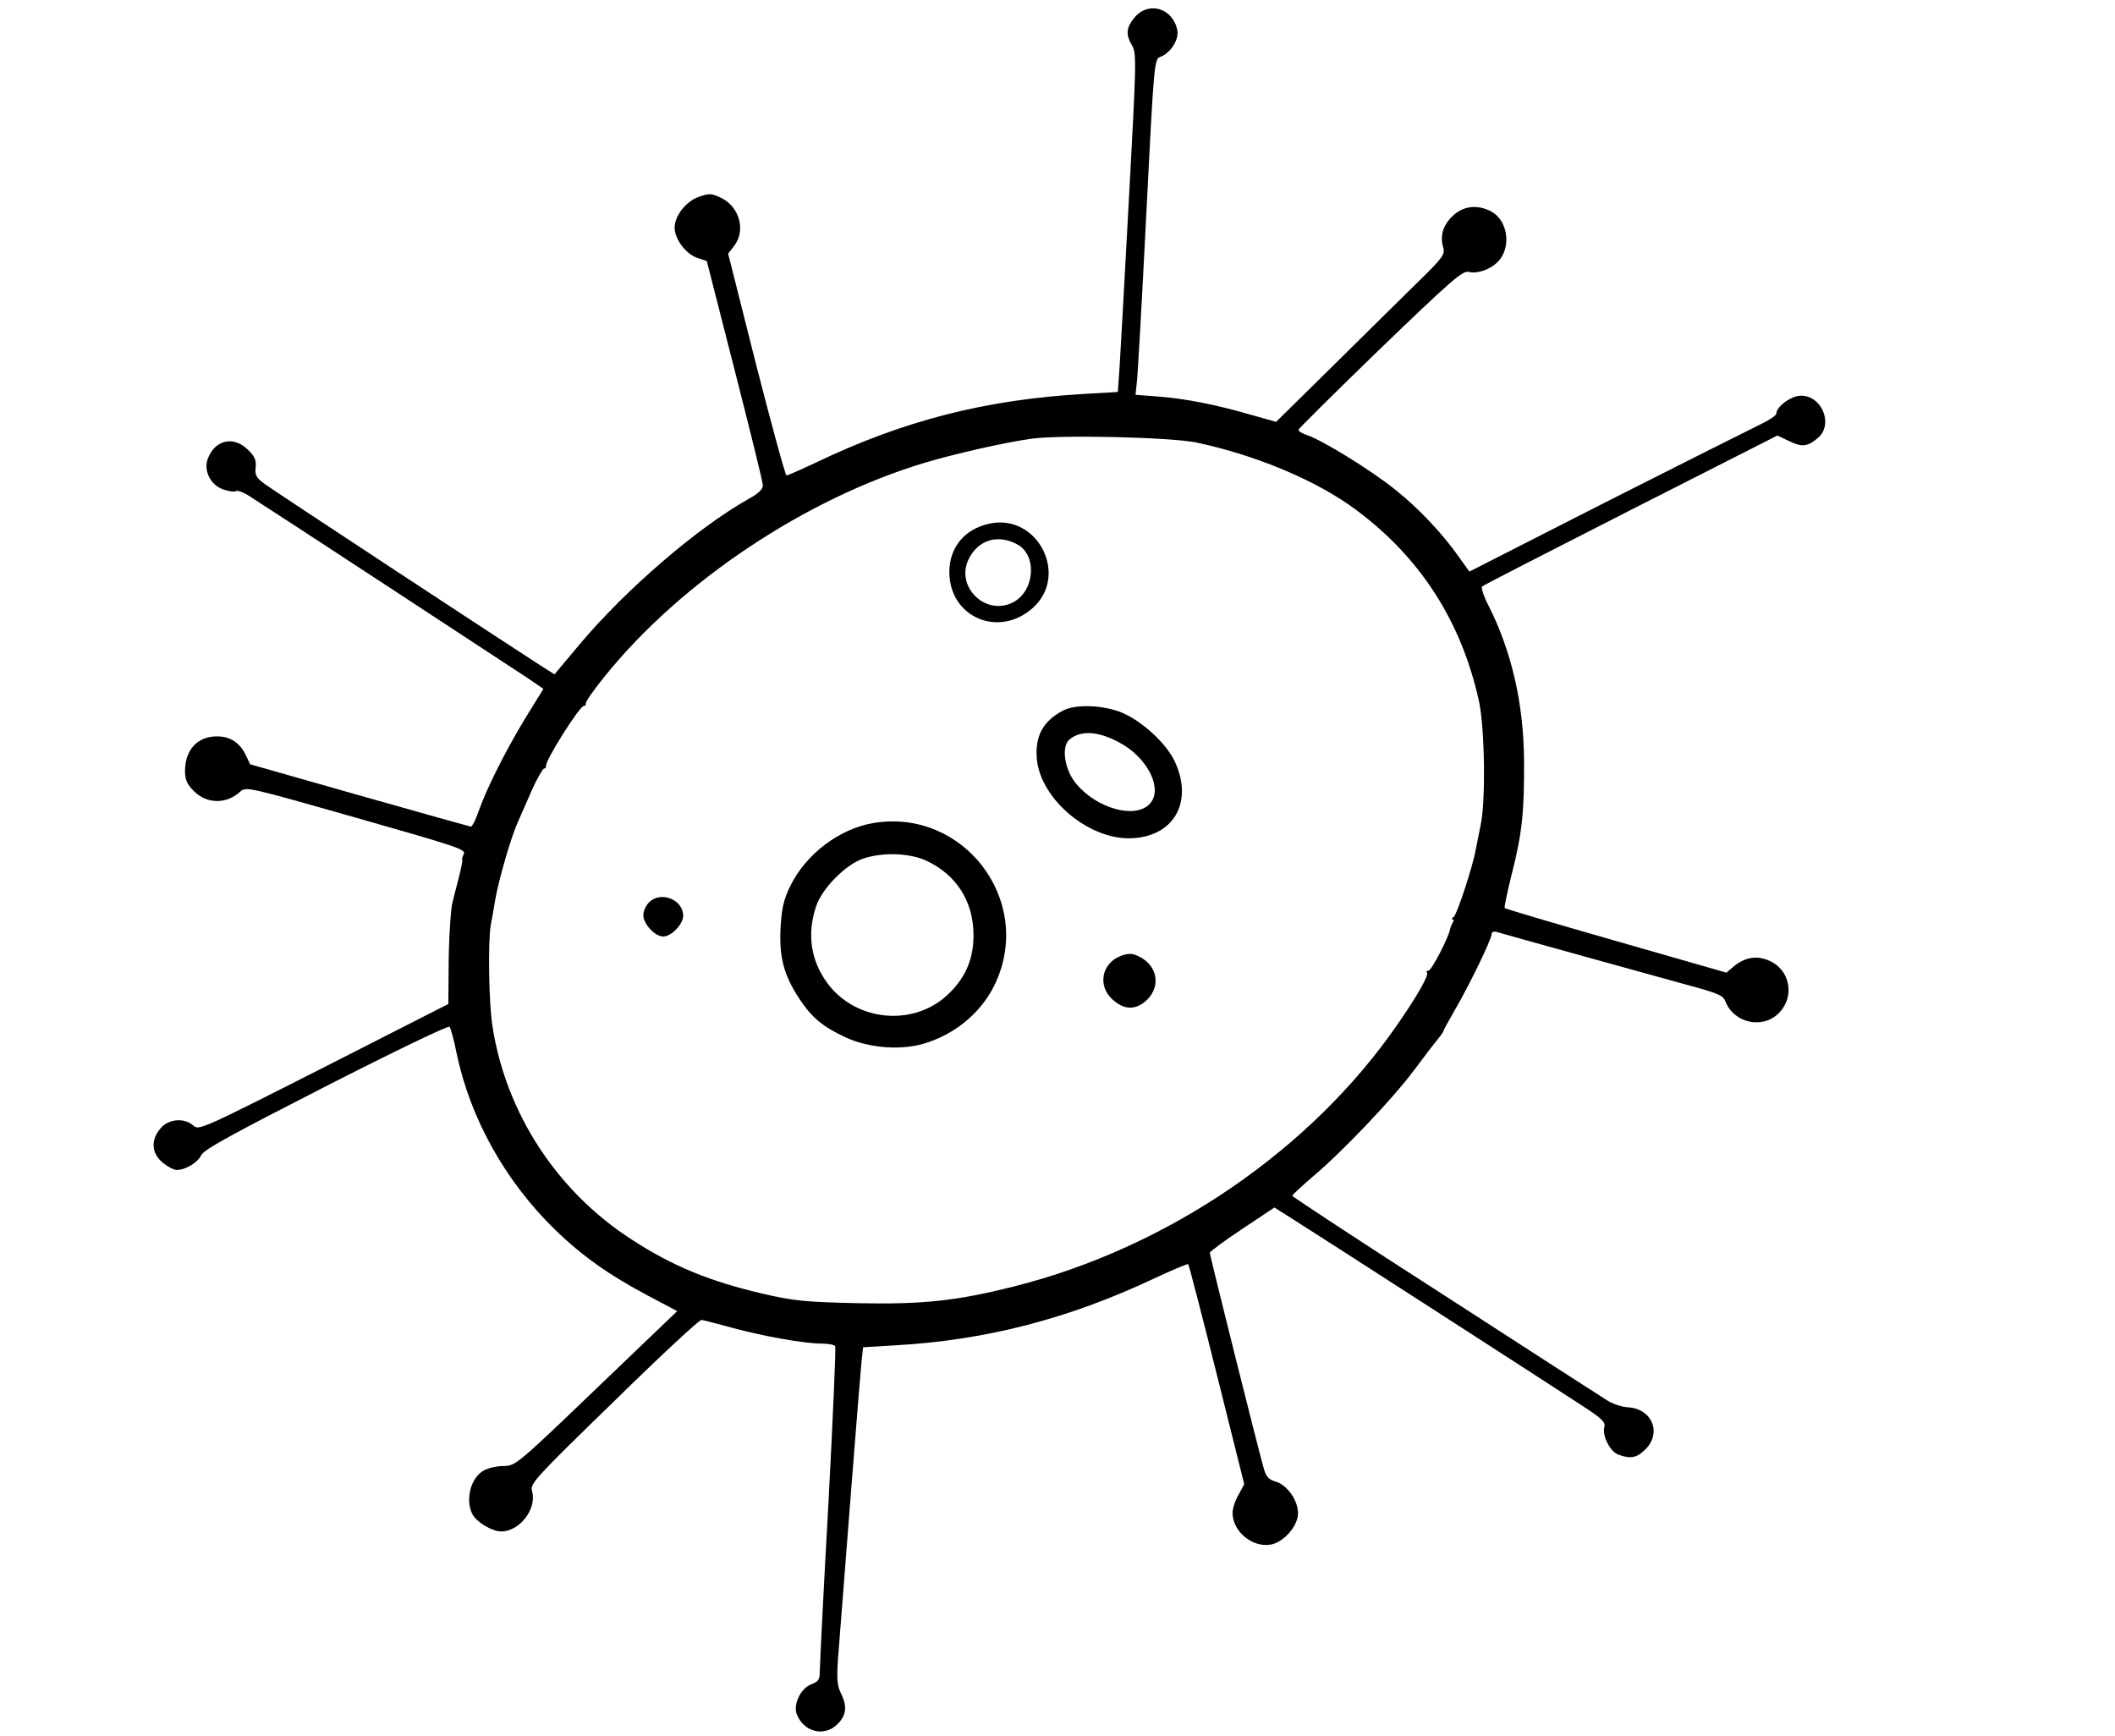 <?xml version="1.0" standalone="no"?>
<!DOCTYPE svg PUBLIC "-//W3C//DTD SVG 20010904//EN"
 "http://www.w3.org/TR/2001/REC-SVG-20010904/DTD/svg10.dtd">
<svg version="1.0" xmlns="http://www.w3.org/2000/svg"
 width="743pt" height="610pt" viewBox="0 0 743 610"
 preserveAspectRatio="xMidYMid meet">
<g transform="translate(0,610) scale(0.1,-0.1)"
fill="#000000" stroke="none">
<path d="M3986 6039 c-30 -36 -32 -60 -9 -99 16 -27 15 -58 -11 -537 -15 -279
-30 -547 -33 -594 l-6 -86 -121 -7 c-344 -20 -631 -93 -942 -242 -51 -24 -96
-44 -101 -44 -4 0 -52 175 -107 390 l-98 389 21 27 c42 54 19 138 -46 169 -33
16 -41 16 -77 4 -46 -16 -86 -67 -86 -109 0 -40 40 -93 80 -106 l33 -11 98
-384 c54 -211 99 -393 99 -404 0 -14 -16 -29 -49 -47 -183 -103 -433 -319
-596 -513 l-87 -104 -52 33 c-140 90 -934 612 -965 635 -30 22 -36 31 -33 59
3 25 -3 39 -27 62 -49 49 -114 36 -140 -29 -18 -42 8 -96 55 -111 18 -6 38 -9
43 -5 6 3 28 -5 49 -19 59 -37 909 -594 974 -637 l57 -39 -63 -102 c-71 -117
-137 -249 -165 -329 -10 -30 -23 -54 -27 -53 -5 1 -181 50 -392 110 l-383 109
-16 33 c-20 42 -53 64 -97 65 -71 2 -116 -46 -116 -122 0 -30 7 -46 30 -69 46
-47 115 -48 164 -3 21 18 25 17 408 -92 358 -102 386 -111 377 -128 -5 -11 -8
-19 -5 -19 2 0 -4 -32 -14 -70 -10 -39 -19 -73 -19 -75 -1 -3 -1 -6 -2 -7 -6
-25 -13 -140 -13 -234 l-1 -121 -438 -223 c-428 -217 -439 -222 -458 -204 -31
28 -87 24 -115 -10 -35 -40 -32 -87 7 -120 17 -14 39 -26 50 -26 31 0 74 26
86 52 8 19 115 77 438 242 235 120 430 214 434 209 4 -4 16 -46 25 -93 48
-229 171 -450 347 -621 93 -90 188 -158 326 -231 l102 -54 -284 -272 c-277
-266 -285 -272 -325 -272 -23 0 -54 -7 -69 -15 -47 -24 -68 -104 -41 -155 15
-28 69 -60 101 -60 65 0 126 80 108 142 -7 26 7 42 288 315 162 159 300 287
307 286 6 0 54 -13 106 -27 114 -31 257 -56 316 -56 23 0 45 -4 48 -9 3 -5 -8
-255 -24 -557 -17 -302 -30 -565 -30 -584 0 -30 -4 -37 -30 -47 -37 -14 -64
-70 -51 -105 25 -65 101 -81 146 -32 29 31 31 62 9 106 -13 26 -15 49 -10 122
20 262 77 989 82 1037 l6 56 116 7 c315 18 606 93 905 234 64 30 119 53 121
51 3 -3 48 -177 101 -389 l96 -384 -20 -37 c-12 -20 -21 -49 -21 -64 0 -65 70
-123 135 -111 46 9 95 66 95 110 0 45 -38 99 -78 111 -25 7 -34 17 -42 45 -18
61 -190 750 -190 759 0 4 51 42 113 83 l114 76 46 -29 c60 -37 927 -596 1035
-667 69 -45 83 -58 78 -75 -8 -31 20 -86 49 -97 43 -16 65 -12 96 19 57 58 23
141 -60 147 -24 1 -59 13 -79 27 -21 13 -277 178 -569 367 -293 188 -533 346
-533 349 0 4 32 33 70 66 100 83 284 276 358 376 34 46 71 94 82 107 10 12 20
26 21 30 0 4 19 37 40 74 49 84 129 248 129 266 0 8 7 11 18 8 29 -9 560 -156
680 -189 96 -26 115 -34 123 -54 29 -77 131 -100 188 -42 58 58 40 154 -36
185 -42 18 -83 11 -121 -20 l-27 -23 -387 111 c-213 61 -389 113 -392 116 -2
3 9 57 25 120 36 142 44 216 43 395 -1 201 -43 385 -124 546 -18 34 -28 65
-23 69 4 4 240 125 523 269 l514 261 42 -20 c45 -22 65 -19 102 13 53 48 12
147 -61 147 -34 0 -87 -38 -87 -64 -1 -6 -26 -23 -58 -38 -31 -15 -274 -137
-539 -271 l-481 -245 -33 46 c-60 86 -142 173 -224 239 -86 70 -257 175 -312
194 -19 6 -33 15 -31 20 2 5 131 133 288 285 245 236 288 274 309 269 35 -9
88 13 112 46 39 54 21 139 -34 167 -49 25 -99 18 -135 -18 -33 -32 -44 -69
-32 -109 7 -25 -1 -36 -89 -122 -53 -52 -187 -184 -297 -293 l-201 -198 -89
25 c-120 35 -231 57 -326 64 l-79 6 5 46 c3 25 18 291 33 590 27 534 28 543
49 551 37 14 66 61 60 94 -16 78 -101 103 -150 45z m214 -1493 c211 -44 428
-135 565 -238 227 -169 370 -394 431 -673 20 -96 24 -351 5 -436 -6 -30 -14
-69 -17 -85 -10 -57 -66 -229 -78 -236 -6 -4 -7 -8 -3 -8 5 0 5 -6 0 -12 -4
-7 -8 -17 -9 -23 -5 -28 -65 -145 -76 -145 -6 0 -9 -3 -5 -6 8 -8 -33 -81
-101 -179 -304 -443 -808 -788 -1349 -924 -202 -51 -321 -64 -553 -59 -178 4
-221 8 -325 32 -191 44 -322 98 -465 191 -263 169 -443 445 -490 750 -13 83
-16 294 -6 355 4 19 11 60 16 91 13 72 56 221 80 273 10 23 33 74 50 114 18
39 37 72 41 72 5 0 8 3 7 8 -5 17 118 212 133 212 5 0 8 4 7 9 -2 5 29 49 68
97 268 332 706 624 1125 749 103 31 285 72 374 84 104 14 484 5 575 -13z"/>
<path d="M3474 4260 c-86 -19 -139 -84 -139 -169 0 -160 174 -234 294 -126
128 116 14 334 -155 295z m99 -72 c71 -37 63 -164 -14 -204 -98 -50 -205 57
-155 154 34 66 101 86 169 50z"/>
<path d="M3735 3604 c-73 -38 -101 -93 -92 -176 17 -137 177 -272 321 -273
156 0 231 124 163 270 -31 66 -121 147 -192 174 -67 25 -158 27 -200 5z m200
-114 c92 -50 146 -151 111 -205 -44 -68 -196 -29 -271 69 -36 48 -46 123 -19
147 39 35 104 31 179 -11z"/>
<path d="M3070 3209 c-122 -20 -240 -110 -295 -224 -23 -48 -29 -78 -33 -146
-5 -102 12 -165 65 -246 44 -67 82 -99 163 -137 87 -40 206 -48 292 -17 108
37 195 116 238 214 128 290 -118 607 -430 556z m185 -133 c105 -49 165 -143
165 -262 0 -87 -31 -155 -97 -214 -121 -107 -316 -86 -414 43 -61 81 -75 175
-42 273 21 63 102 145 163 167 69 24 165 21 225 -7z"/>
<path d="M2280 2930 c-11 -11 -20 -31 -20 -45 0 -31 41 -75 70 -75 28 0 70 43
70 73 0 57 -79 88 -120 47z"/>
<path d="M3935 2741 c-66 -27 -79 -105 -27 -152 43 -39 84 -38 123 0 47 48 35
118 -28 150 -25 13 -40 13 -68 2z"/>
</g>
</svg>
